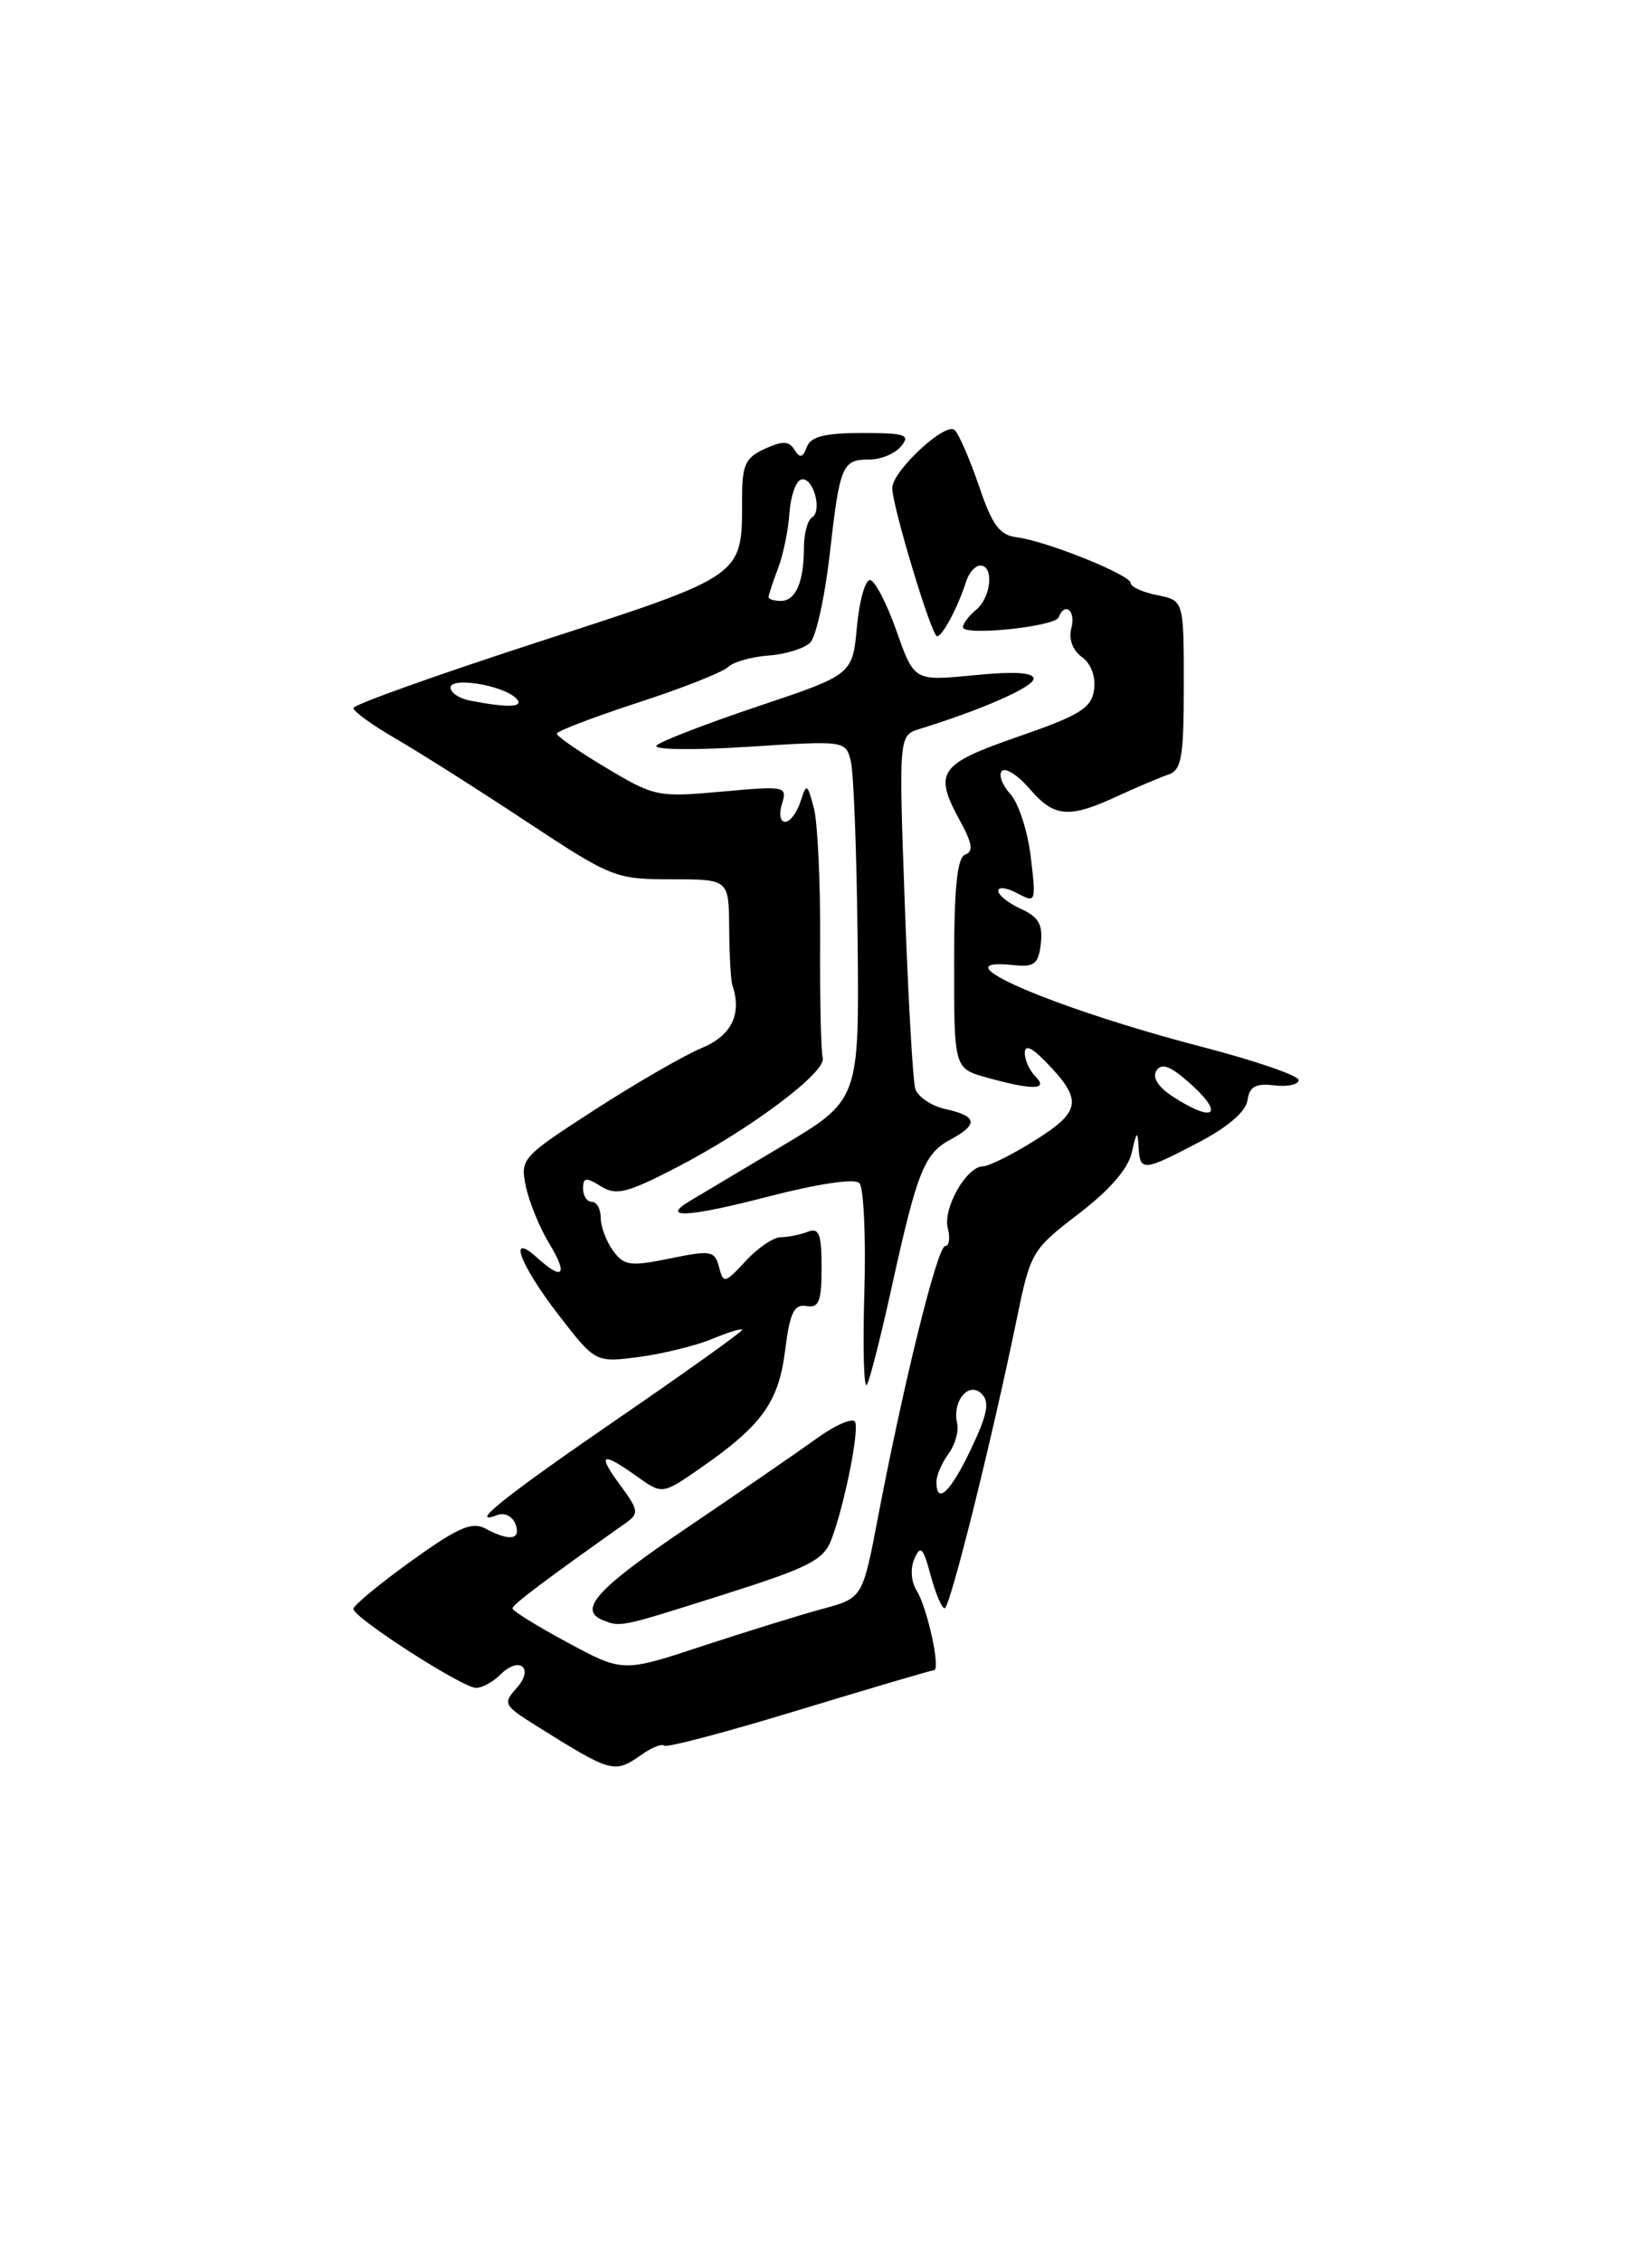 <?xml version="1.0" encoding="UTF-8" standalone="no"?>
<!DOCTYPE svg PUBLIC "-//W3C//DTD SVG 1.1//EN" "http://www.w3.org/Graphics/SVG/1.1/DTD/svg11.dtd" >
<svg xmlns="http://www.w3.org/2000/svg" xmlns:xlink="http://www.w3.org/1999/xlink" version="1.1" viewBox="0 0 187 256">
 <g >
 <path fill="currentColor"
d=" M 72.65 198.54 C 73.80 197.73 74.95 197.28 75.20 197.54 C 75.46 197.79 82.32 195.98 90.44 193.50 C 98.57 191.03 105.45 189.00 105.72 189.00 C 106.51 189.00 104.98 181.94 103.77 180.01 C 103.13 178.98 103.02 177.49 103.51 176.38 C 104.20 174.80 104.50 175.10 105.34 178.25 C 105.90 180.31 106.61 182.00 106.93 181.99 C 107.53 181.99 112.22 163.19 115.04 149.50 C 116.65 141.64 116.78 141.43 122.09 137.36 C 125.64 134.64 127.72 132.24 128.13 130.36 C 128.65 128.02 128.78 127.91 128.88 129.75 C 129.03 132.60 129.37 132.58 135.70 129.26 C 138.99 127.54 141.03 125.78 141.21 124.51 C 141.43 122.96 142.12 122.57 144.25 122.82 C 145.76 123.00 147.00 122.73 147.00 122.22 C 147.00 121.72 142.16 120.05 136.25 118.51 C 119.21 114.09 105.75 108.27 114.75 109.21 C 117.09 109.46 117.55 109.09 117.82 106.76 C 118.06 104.62 117.56 103.76 115.57 102.85 C 114.15 102.21 113.00 101.29 113.00 100.80 C 113.00 100.32 113.97 100.45 115.15 101.08 C 117.26 102.21 117.29 102.12 116.68 96.98 C 116.34 94.09 115.30 90.88 114.37 89.86 C 113.44 88.83 113.01 87.65 113.42 87.24 C 113.83 86.83 115.24 87.74 116.54 89.25 C 119.33 92.50 120.98 92.64 126.43 90.12 C 128.67 89.09 131.29 87.98 132.25 87.65 C 133.75 87.15 134.00 85.72 134.00 77.51 C 134.00 67.95 134.00 67.95 131.00 67.35 C 129.35 67.02 128.00 66.41 128.00 65.99 C 128.00 65.06 118.42 61.21 115.09 60.80 C 113.15 60.56 112.32 59.43 110.83 55.04 C 109.81 52.04 108.57 49.17 108.07 48.67 C 107.07 47.67 101.00 53.30 101.00 55.23 C 101.00 57.26 105.45 72.00 106.07 72.00 C 106.69 72.00 108.43 68.72 109.38 65.75 C 109.69 64.79 110.40 64.00 110.97 64.00 C 112.54 64.00 112.20 67.59 110.50 69.00 C 109.67 69.68 109.00 70.57 109.00 70.98 C 109.00 71.99 119.42 70.92 119.83 69.86 C 120.53 68.06 121.79 69.09 121.28 71.05 C 120.95 72.31 121.40 73.57 122.47 74.35 C 123.51 75.11 124.05 76.58 123.84 78.06 C 123.55 80.13 122.26 80.93 115.25 83.36 C 106.19 86.51 105.63 87.34 108.75 93.04 C 110.07 95.47 110.20 96.36 109.25 96.71 C 108.35 97.04 108.00 100.45 108.00 109.04 C 108.00 120.91 108.00 120.91 111.75 121.95 C 116.95 123.39 118.74 123.34 117.20 121.80 C 116.54 121.14 116.00 119.95 116.00 119.16 C 116.00 118.19 116.75 118.49 118.33 120.11 C 122.57 124.45 122.41 125.74 117.22 129.00 C 114.63 130.63 111.95 131.97 111.27 131.98 C 109.39 132.01 106.70 136.75 107.29 139.00 C 107.58 140.10 107.44 141.00 106.99 141.00 C 106.12 141.00 102.31 156.36 99.39 171.67 C 97.64 180.84 97.64 180.84 93.07 182.07 C 90.56 182.75 84.45 184.64 79.50 186.27 C 70.50 189.24 70.50 189.24 64.25 185.87 C 60.81 184.02 58.00 182.28 58.01 182.00 C 58.01 181.58 61.72 178.79 70.85 172.33 C 72.35 171.26 72.30 170.90 70.22 168.08 C 67.56 164.48 68.07 164.20 72.08 167.06 C 74.97 169.12 74.97 169.12 79.24 166.16 C 86.24 161.31 88.13 158.70 88.87 152.83 C 89.41 148.53 89.88 147.56 91.27 147.79 C 92.70 148.04 93.00 147.29 93.00 143.44 C 93.00 139.61 92.72 138.89 91.42 139.39 C 90.55 139.73 89.18 140.00 88.37 140.00 C 87.56 140.00 85.78 141.21 84.41 142.69 C 82.04 145.25 81.89 145.28 81.39 143.38 C 80.90 141.53 80.48 141.45 75.83 142.41 C 71.33 143.33 70.64 143.23 69.40 141.53 C 68.63 140.48 68.00 138.80 68.00 137.81 C 68.00 136.81 67.55 136.00 67.00 136.00 C 66.45 136.00 66.00 135.32 66.00 134.49 C 66.00 133.23 66.33 133.19 68.02 134.24 C 69.75 135.32 70.96 135.02 76.66 132.07 C 84.99 127.75 93.62 121.27 93.13 119.70 C 92.93 119.04 92.80 113.05 92.84 106.40 C 92.87 99.74 92.55 92.99 92.12 91.40 C 91.36 88.61 91.30 88.59 90.60 90.75 C 90.19 91.99 89.42 93.00 88.87 93.00 C 88.31 93.00 88.16 92.08 88.52 90.95 C 89.14 88.97 88.91 88.92 81.70 89.58 C 74.47 90.23 74.07 90.15 68.62 86.89 C 65.53 85.05 63.01 83.30 63.03 83.02 C 63.04 82.73 67.16 81.16 72.18 79.52 C 77.20 77.89 81.80 76.07 82.41 75.49 C 83.01 74.90 85.07 74.32 87.00 74.18 C 88.92 74.04 91.04 73.38 91.71 72.72 C 92.38 72.05 93.37 67.55 93.92 62.72 C 95.07 52.59 95.32 52.00 98.44 52.00 C 99.71 52.00 101.32 51.33 102.00 50.50 C 103.08 49.20 102.50 49.00 97.59 49.00 C 93.35 49.00 91.78 49.40 91.33 50.58 C 90.86 51.81 90.54 51.88 89.93 50.89 C 89.31 49.89 88.59 49.87 86.57 50.79 C 84.37 51.79 84.00 52.60 84.00 56.41 C 84.00 65.30 84.40 65.02 61.07 72.60 C 49.48 76.36 40.00 79.75 40.00 80.12 C 40.00 80.50 42.14 82.05 44.75 83.56 C 47.36 85.07 54.00 89.27 59.49 92.90 C 69.23 99.33 69.65 99.50 75.99 99.50 C 82.50 99.50 82.50 99.50 82.54 105.00 C 82.56 108.03 82.72 110.95 82.91 111.50 C 83.99 114.78 82.82 117.18 79.42 118.60 C 77.44 119.42 72.01 122.56 67.34 125.57 C 59.03 130.94 58.87 131.12 59.53 134.28 C 59.91 136.05 61.10 138.96 62.19 140.75 C 64.33 144.28 63.73 144.97 60.83 142.35 C 57.41 139.25 58.83 143.09 63.20 148.76 C 67.40 154.20 67.40 154.20 72.37 153.55 C 75.10 153.18 78.84 152.26 80.67 151.49 C 82.50 150.73 84.00 150.28 84.00 150.49 C 84.00 150.71 77.72 155.20 70.04 160.47 C 57.09 169.36 52.83 172.77 56.32 171.43 C 57.10 171.13 58.01 171.59 58.34 172.44 C 59.03 174.24 57.70 174.45 54.97 172.98 C 53.42 172.15 51.86 172.83 46.53 176.66 C 42.94 179.25 40.00 181.68 40.00 182.06 C 40.00 183.05 52.36 191.00 53.89 191.00 C 54.58 191.00 55.82 190.32 56.65 189.49 C 58.81 187.33 60.51 188.78 58.47 191.03 C 56.91 192.76 57.03 192.99 60.66 195.26 C 69.31 200.67 69.52 200.73 72.65 198.54 Z  M 81.88 180.45 C 91.58 177.38 93.22 176.54 94.10 174.24 C 95.55 170.43 97.23 162.19 96.81 160.94 C 96.62 160.36 94.67 161.18 92.48 162.75 C 90.29 164.33 83.66 168.89 77.75 172.89 C 67.57 179.77 65.38 182.18 68.25 183.34 C 70.25 184.14 70.15 184.17 81.88 180.45 Z  M 100.97 145.50 C 103.82 132.57 104.63 130.54 107.57 128.96 C 110.78 127.24 110.64 126.30 107.05 125.51 C 105.42 125.15 103.87 124.10 103.60 123.18 C 103.33 122.26 102.80 112.89 102.42 102.36 C 101.73 83.22 101.73 83.22 104.12 82.48 C 111.19 80.30 117.00 77.73 117.00 76.80 C 117.00 76.09 114.74 75.96 110.24 76.41 C 103.48 77.07 103.48 77.07 101.49 71.43 C 100.40 68.32 99.05 65.72 98.50 65.64 C 97.95 65.56 97.28 67.94 97.00 70.92 C 96.50 76.34 96.50 76.34 85.82 79.92 C 79.95 81.89 74.77 83.89 74.32 84.36 C 73.86 84.84 78.40 84.91 84.62 84.51 C 95.71 83.80 95.73 83.80 96.31 86.15 C 96.63 87.44 96.98 96.60 97.08 106.50 C 97.26 124.49 97.26 124.49 88.38 129.77 C 83.50 132.68 78.83 135.46 78.01 135.95 C 74.72 137.93 78.00 137.73 86.94 135.41 C 92.58 133.95 96.73 133.33 97.27 133.87 C 97.77 134.37 98.03 139.97 97.84 146.32 C 97.65 152.67 97.79 157.34 98.14 156.68 C 98.49 156.03 99.77 151.00 100.97 145.50 Z  M 106.00 167.69 C 106.00 166.97 106.61 165.54 107.36 164.52 C 108.11 163.50 108.55 161.95 108.35 161.08 C 107.75 158.57 109.66 156.26 111.12 157.72 C 112.05 158.65 111.78 160.04 109.92 163.96 C 107.60 168.85 106.00 170.37 106.00 167.69 Z  M 132.82 124.13 C 131.14 123.05 130.41 121.95 130.89 121.18 C 131.44 120.29 132.36 120.57 134.32 122.26 C 138.67 126.00 137.67 127.25 132.82 124.13 Z  M 53.25 79.29 C 52.01 79.06 51.00 78.39 51.00 77.81 C 51.00 76.56 56.93 77.53 58.42 79.02 C 59.44 80.04 57.61 80.13 53.25 79.29 Z  M 87.00 67.57 C 87.00 67.33 87.48 65.86 88.07 64.32 C 88.66 62.77 89.24 59.96 89.36 58.07 C 89.49 56.18 90.07 54.48 90.66 54.28 C 92.01 53.83 93.15 57.79 91.91 58.56 C 91.41 58.87 91.00 60.40 91.00 61.98 C 91.00 65.85 90.07 68.00 88.39 68.00 C 87.63 68.00 87.00 67.80 87.00 67.57 Z "/>
</g>
</svg>